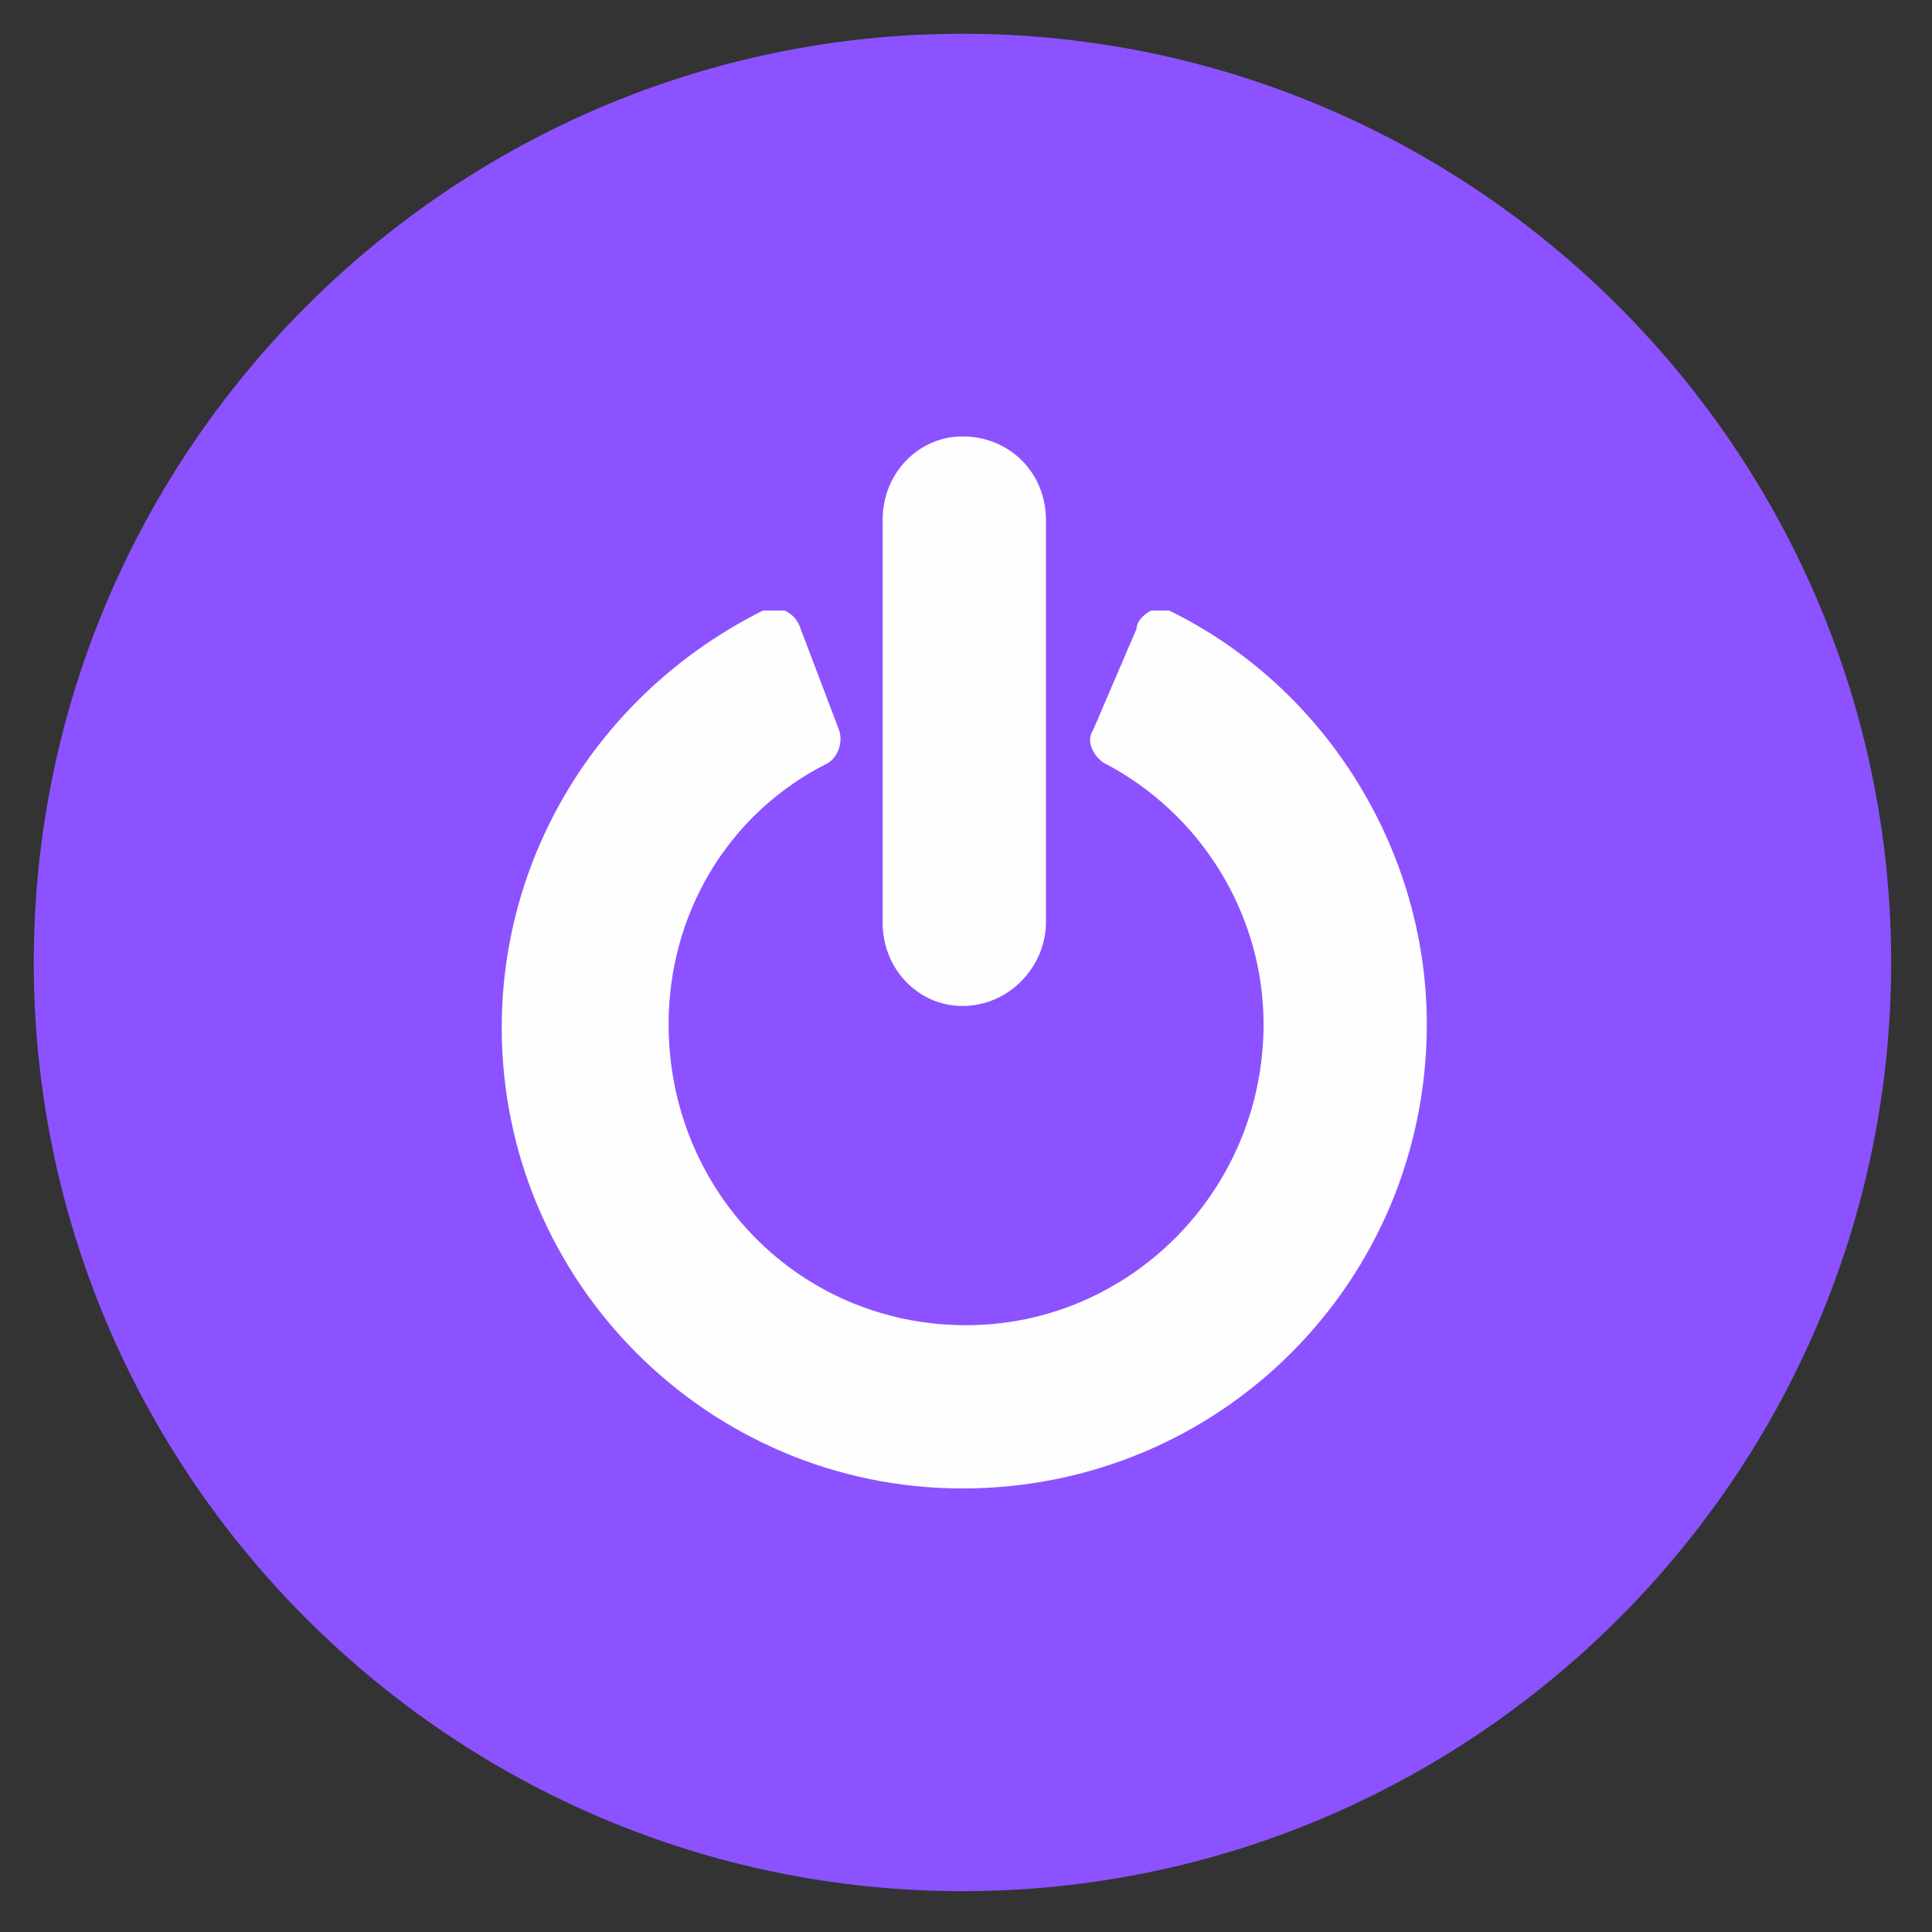 <svg xmlns="http://www.w3.org/2000/svg" xmlns:xlink="http://www.w3.org/1999/xlink" width="189" zoomAndPan="magnify" viewBox="0 0 141.75 141.75" height="189" preserveAspectRatio="xMidYMid meet" version="1.2"><rect x="0" y="0" width="141.75" height="141.75" fill="#333333" stroke="none"/><defs><clipPath id="231e5de76e"><path d="M 2.477 2.477 L 138.754 2.477 L 138.754 138.754 L 2.477 138.754 Z M 2.477 2.477 "/></clipPath></defs><g id="f6ca792d42"><g clip-rule="nonzero" clip-path="url(#231e5de76e)"><path style=" stroke:none;fill-rule:nonzero;fill:#8c52ff;fill-opacity:1;" d="M 70.613 138.754 C 33.086 138.754 2.477 108.145 2.477 70.613 C 2.477 33.086 33.086 2.477 70.613 2.477 C 108.145 2.477 138.754 33.086 138.754 70.613 C 138.754 108.145 108.145 138.754 70.613 138.754 Z M 70.613 138.754 "/></g><path style=" stroke:none;fill-rule:nonzero;fill:#8c52ff;fill-opacity:1;" d="M 70.613 125.977 C 40.273 125.977 15.254 101.223 15.254 70.613 C 15.254 40.273 40.273 15.254 70.613 15.254 C 101.223 15.254 125.977 40.273 125.977 70.613 C 125.977 101.223 101.223 125.977 70.613 125.977 Z M 70.613 125.977 "/><path style=" stroke:none;fill-rule:nonzero;fill:#fefefe;fill-opacity:1;" d="M 70.613 73.809 C 67.422 73.809 64.758 71.148 64.758 67.688 L 64.758 38.141 C 64.758 34.684 67.422 32.02 70.613 32.02 C 74.074 32.02 76.738 34.684 76.738 38.141 L 76.738 67.688 C 76.738 70.879 74.074 73.809 70.613 73.809 Z M 70.613 73.809 "/><path style=" stroke:none;fill-rule:nonzero;fill:#fefefe;fill-opacity:1;" d="M 70.613 109.207 C 51.984 109.207 36.812 94.039 36.812 75.406 C 36.812 62.363 44.266 50.652 55.977 44.797 C 56.508 44.797 57.039 44.797 57.574 44.797 C 58.105 45.062 58.371 45.328 58.637 45.859 L 61.566 53.578 C 61.832 54.379 61.566 55.441 60.766 55.977 C 53.312 59.703 49.055 67.156 49.055 75.141 C 49.055 87.383 58.637 97.23 70.879 97.23 C 82.859 97.23 92.707 87.383 92.707 75.141 C 92.707 67.156 88.18 59.703 80.996 55.977 C 80.195 55.441 79.664 54.379 80.195 53.578 L 83.391 46.129 C 83.391 45.594 83.922 45.062 84.457 44.797 C 84.723 44.797 85.254 44.797 85.785 44.797 C 97.23 50.387 104.684 62.363 104.684 75.141 C 104.684 94.039 89.512 109.207 70.613 109.207 Z M 70.613 109.207 "/></g></svg>